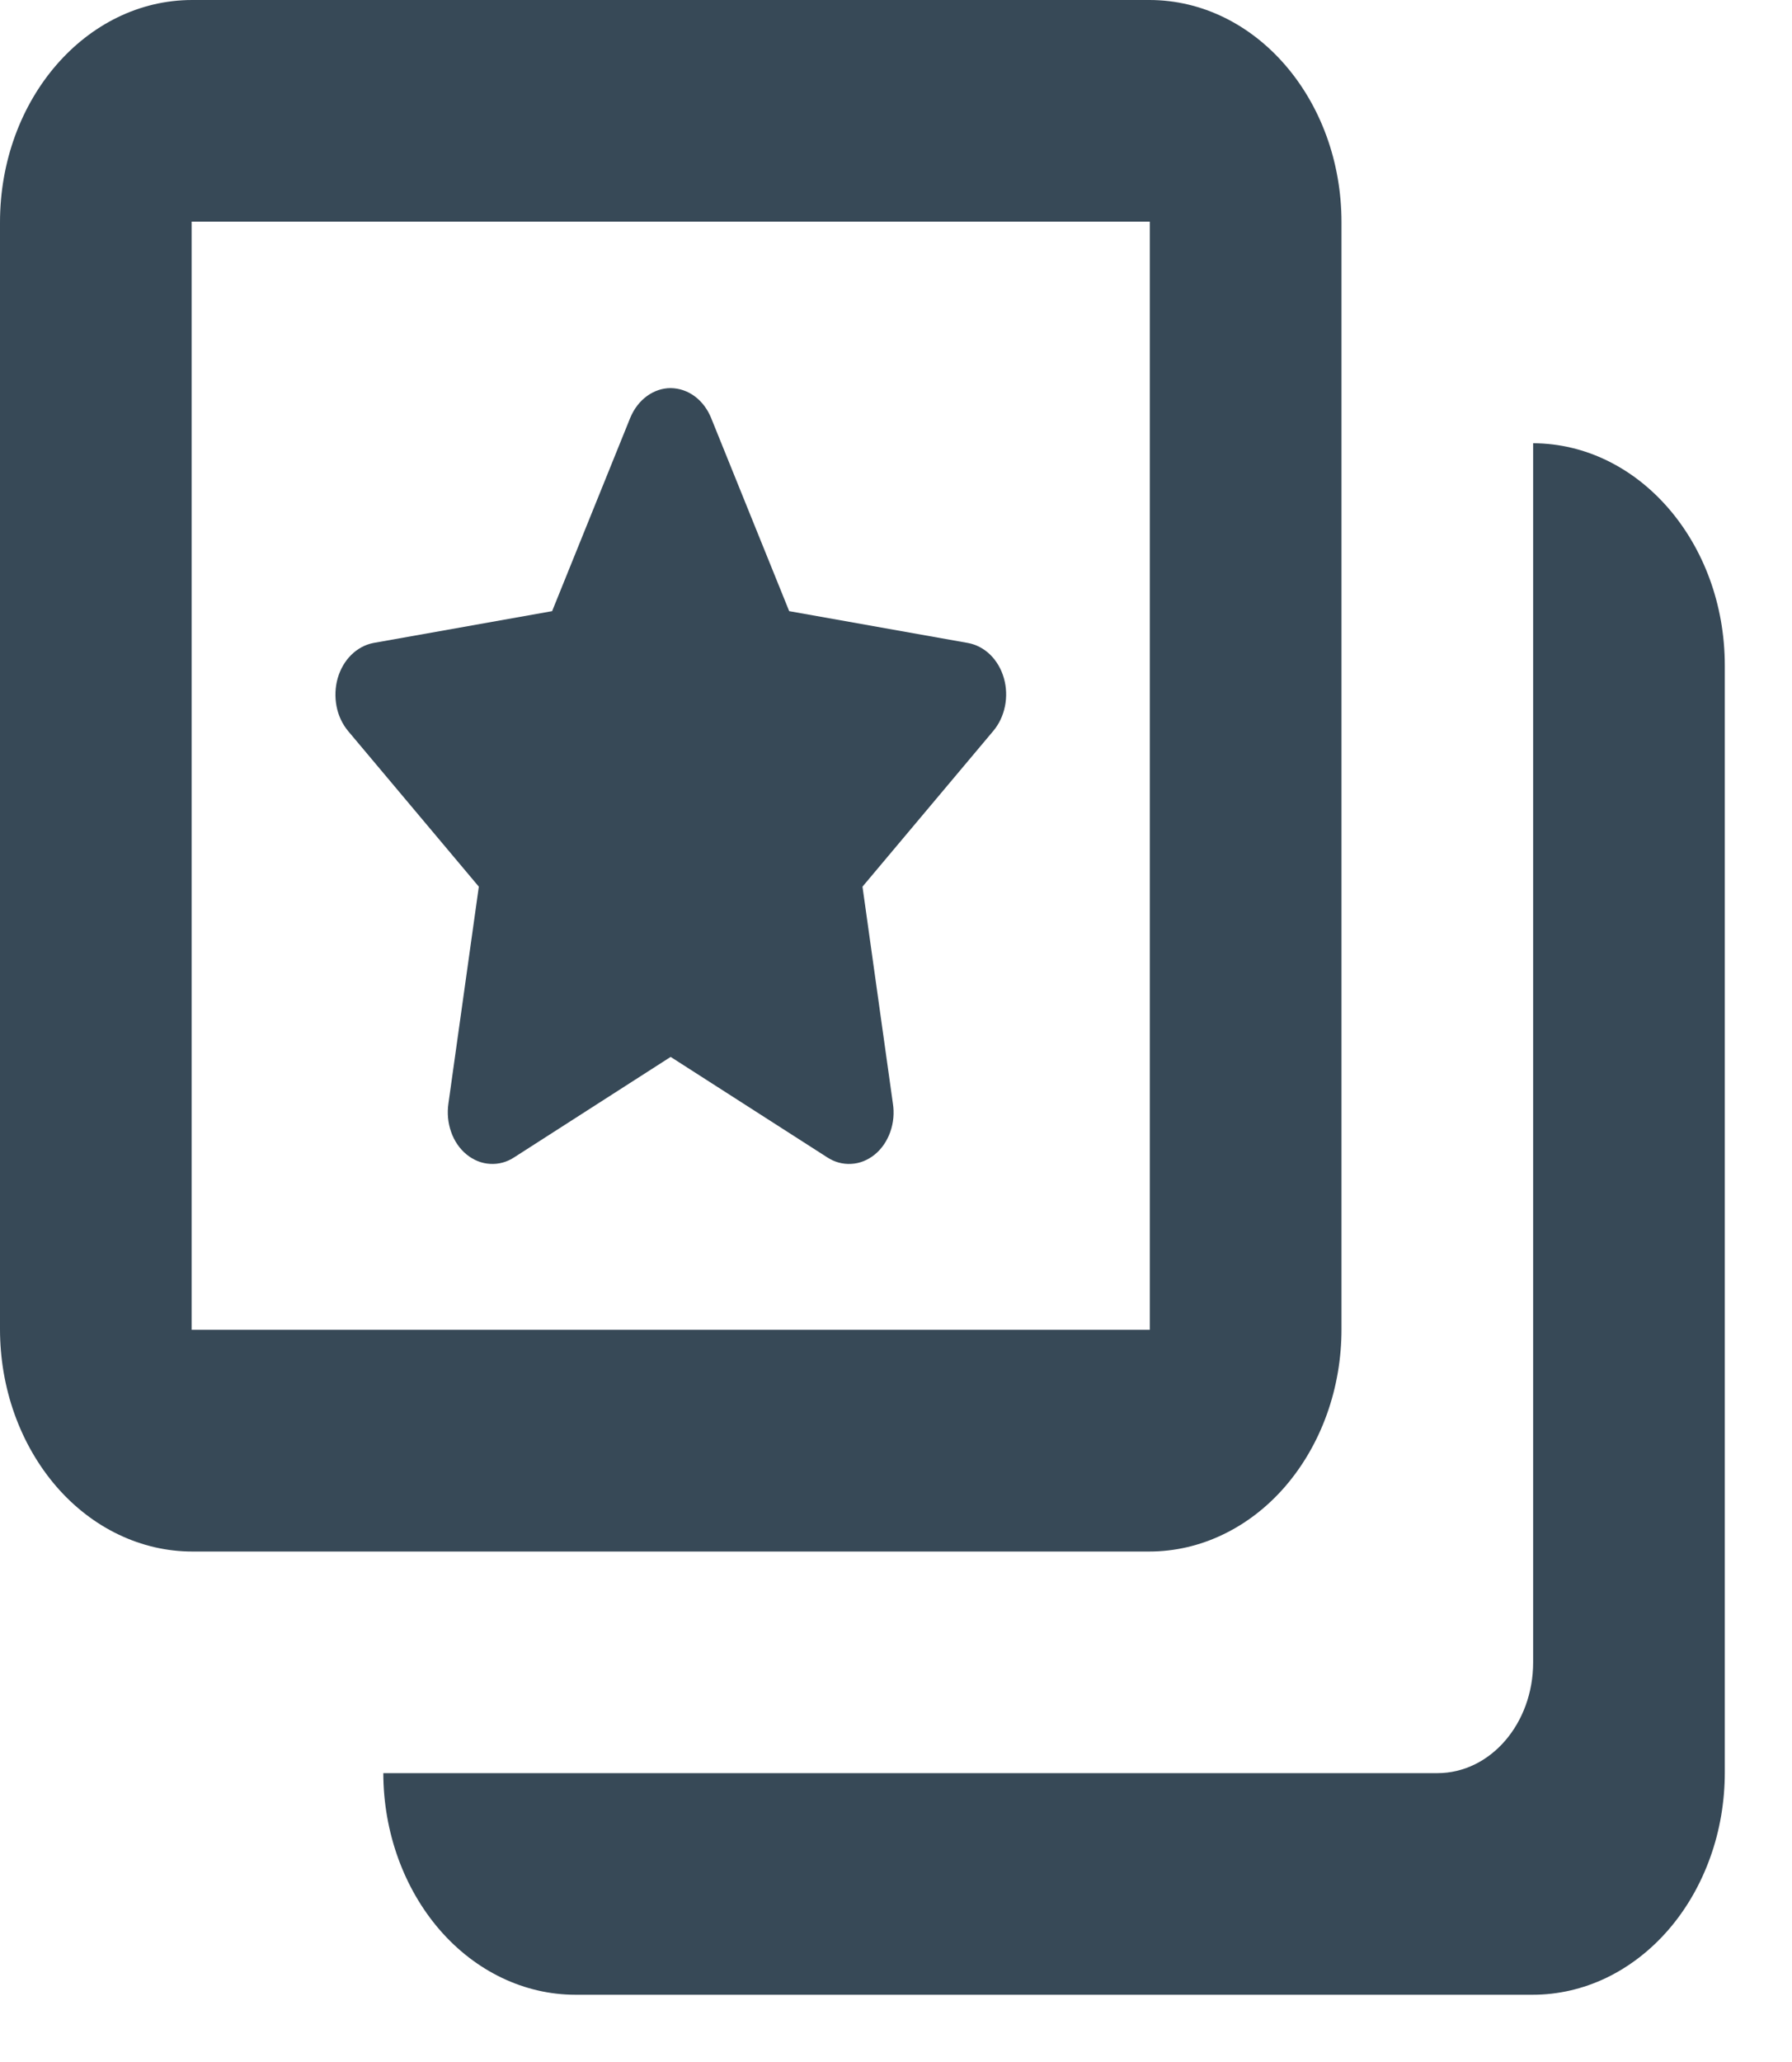 <svg width="20" height="23" viewBox="0 0 20 23" fill="none" xmlns="http://www.w3.org/2000/svg">
<path d="M17.111 4.944C18.293 4.948 19.25 6.056 19.25 7.424V19.77C19.25 20.096 19.195 20.419 19.087 20.719C18.979 21.02 18.821 21.294 18.622 21.524C18.423 21.754 18.186 21.937 17.926 22.062C17.666 22.186 17.387 22.25 17.105 22.25H6.423C5.855 22.25 5.31 21.99 4.908 21.527C4.506 21.063 4.279 20.434 4.278 19.778H16.042C16.635 19.778 17.111 19.224 17.111 18.542V4.944ZM2.61034e-07 2.48C2.61034e-07 1.11 0.959 0 2.145 0H12.827C14.012 0 14.972 1.109 14.972 2.48V14.826C14.972 15.152 14.917 15.474 14.809 15.775C14.701 16.076 14.543 16.349 14.344 16.58C14.145 16.81 13.908 16.993 13.648 17.117C13.388 17.242 13.109 17.306 12.827 17.306H2.145C1.864 17.306 1.585 17.242 1.324 17.117C1.064 16.993 0.827 16.81 0.628 16.58C0.429 16.349 0.271 16.076 0.163 15.775C0.055 15.474 -0 15.152 2.61034e-07 14.826V2.48ZM2.139 2.472V14.833H12.833V2.472H2.139Z" fill="#374957"/>
<path fill-rule="evenodd" clip-rule="evenodd" d="M7.033 4.663L6.162 6.817L4.166 7.172C4.075 7.19 3.99 7.236 3.92 7.305C3.85 7.374 3.798 7.464 3.769 7.565C3.74 7.666 3.736 7.774 3.756 7.878C3.776 7.982 3.821 8.077 3.885 8.154L5.344 9.89L5.005 12.307C4.989 12.414 4.999 12.525 5.035 12.626C5.07 12.727 5.13 12.814 5.207 12.877C5.284 12.94 5.375 12.977 5.469 12.982C5.563 12.988 5.657 12.963 5.739 12.909L7.485 11.789L9.232 12.909C9.314 12.963 9.408 12.988 9.502 12.982C9.596 12.977 9.687 12.94 9.764 12.877C9.841 12.814 9.9 12.727 9.936 12.626C9.972 12.525 9.982 12.414 9.965 12.307L9.626 9.89L11.085 8.154C11.15 8.077 11.195 7.982 11.216 7.878C11.237 7.774 11.233 7.665 11.204 7.564C11.175 7.462 11.122 7.372 11.052 7.303C10.981 7.234 10.895 7.189 10.804 7.172L8.808 6.817L7.937 4.663C7.897 4.564 7.833 4.479 7.753 4.42C7.673 4.361 7.58 4.33 7.485 4.329C7.298 4.329 7.119 4.453 7.033 4.663Z" fill="#374957"/>
</svg>
